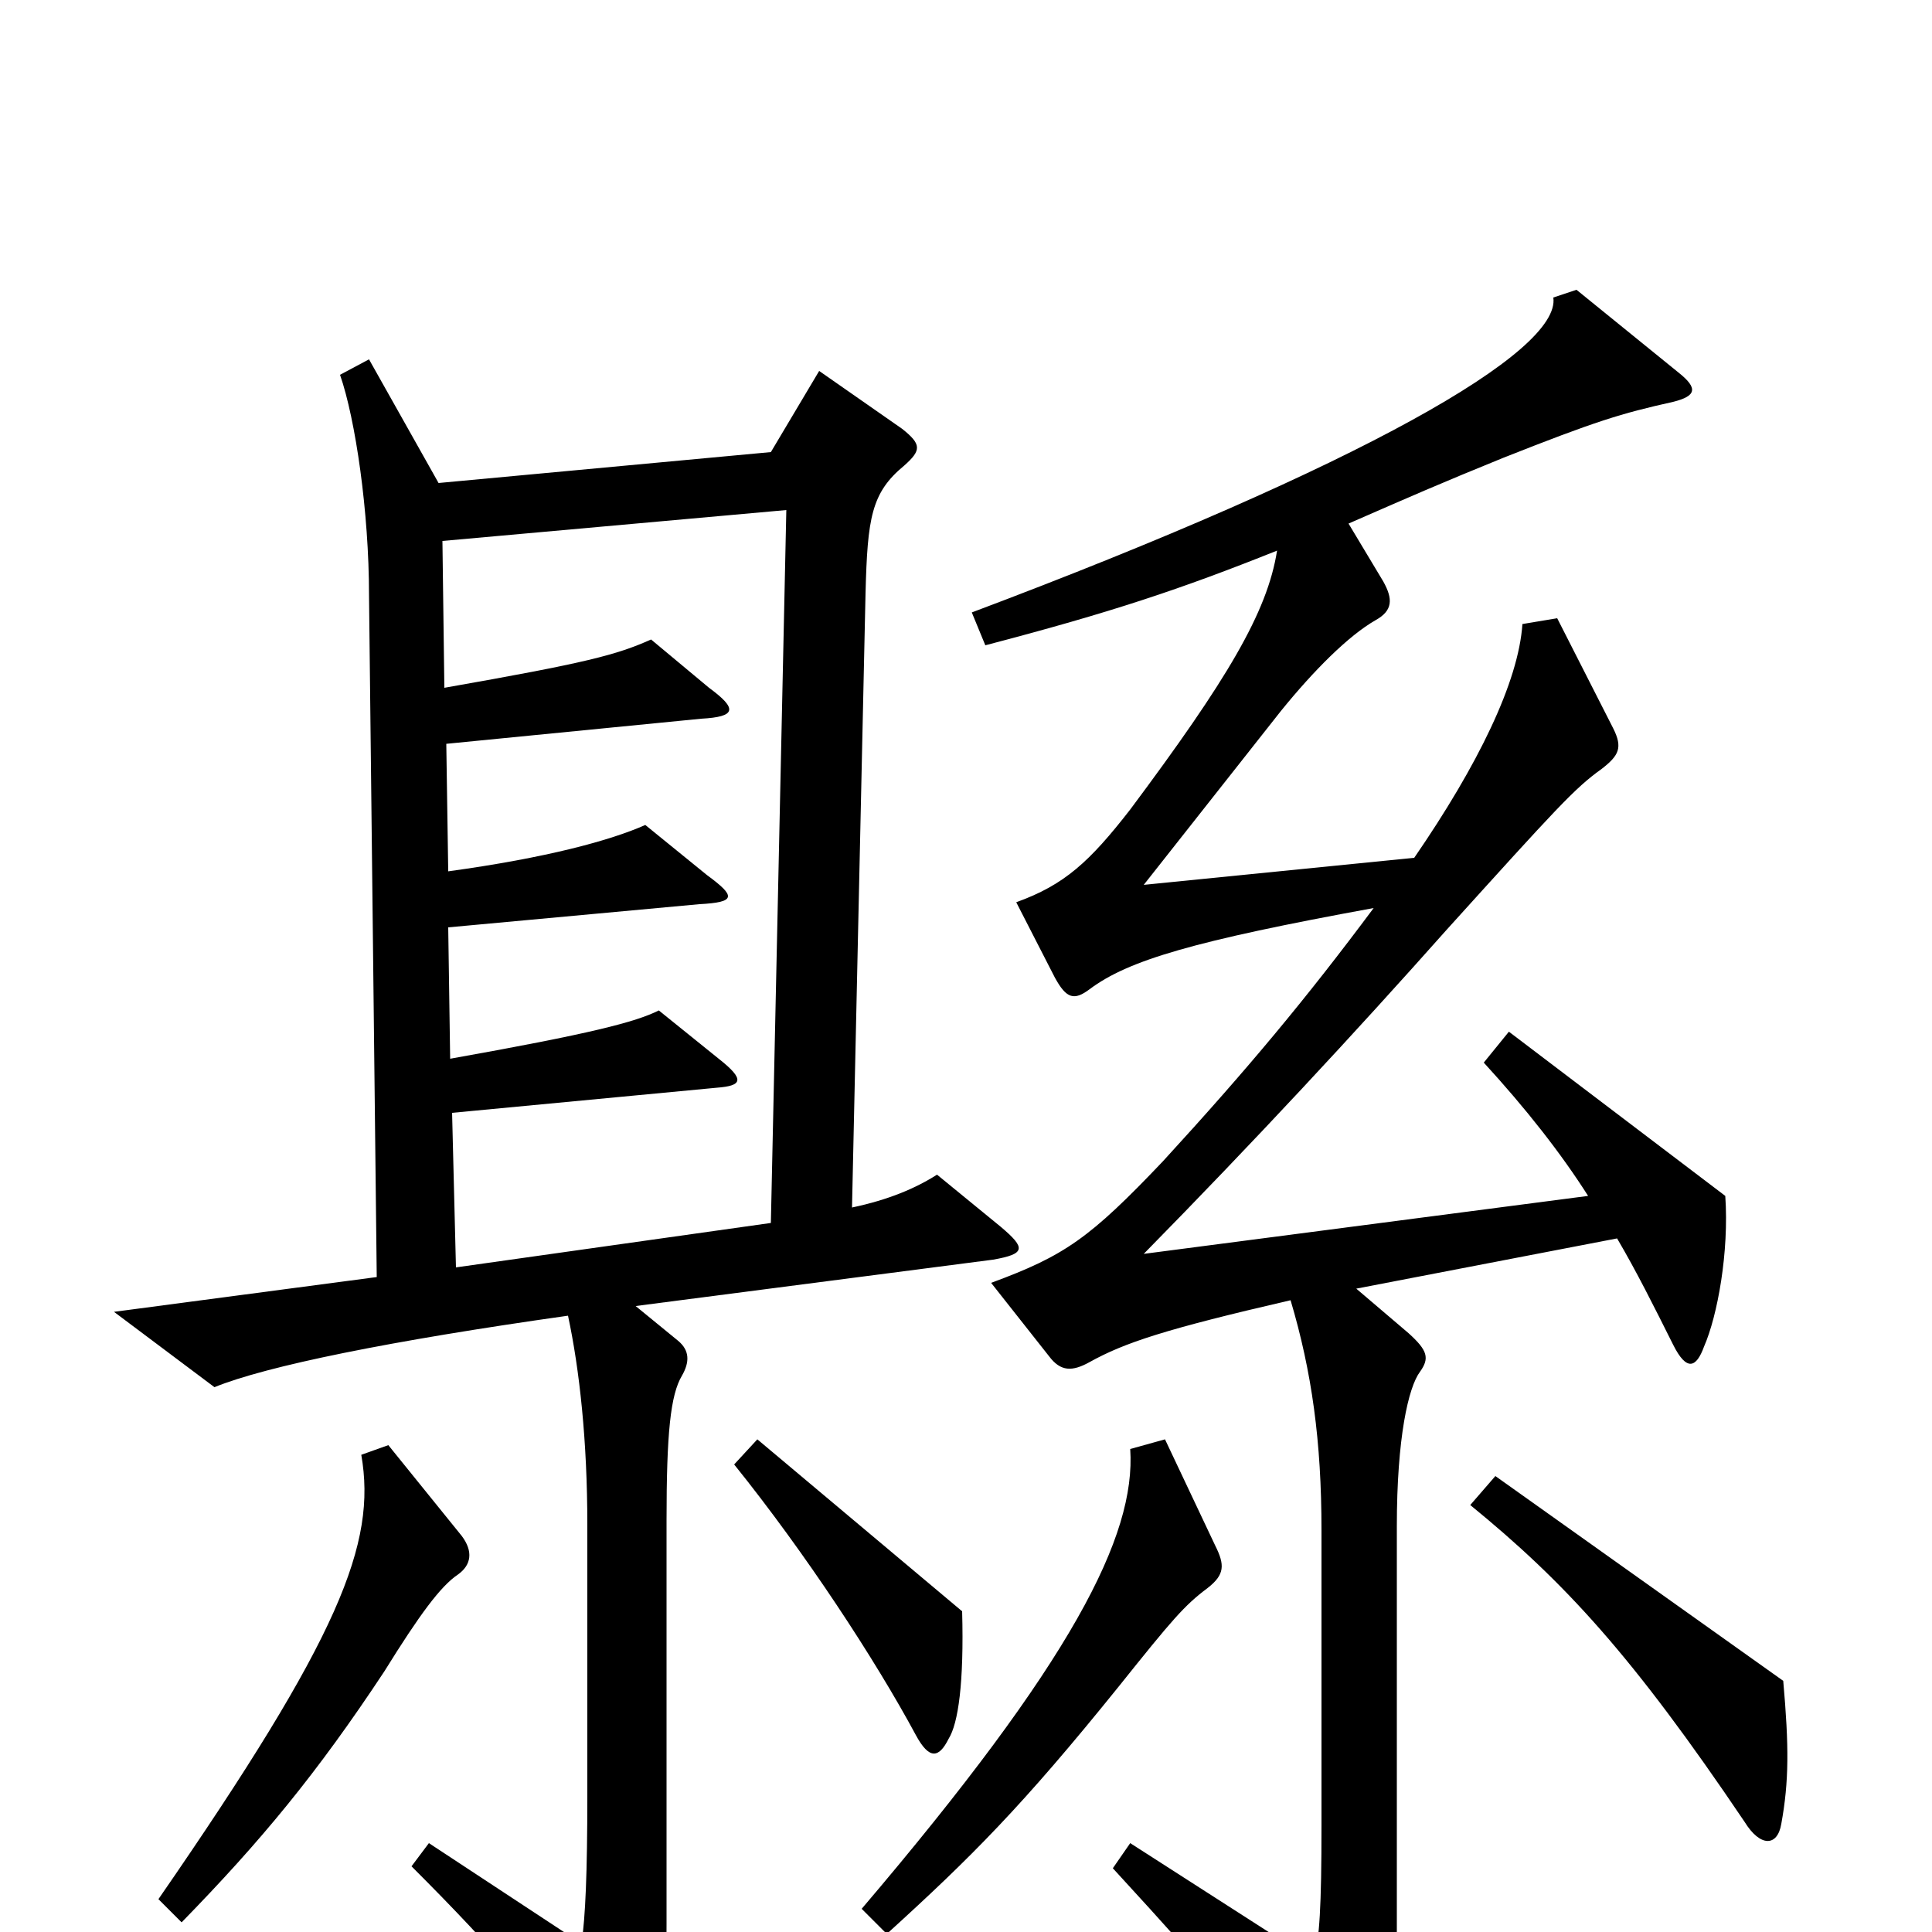 <svg xmlns="http://www.w3.org/2000/svg" viewBox="0 -1000 1000 1000">
	<path fill="#000000" d="M893 -381L781 -466L768 -450C790 -426 808 -403 822 -381L592 -351C649 -409 701 -465 749 -519C806 -582 815 -592 829 -602C838 -609 840 -613 835 -623L806 -680L788 -677C786 -647 765 -604 732 -556L592 -542L663 -632C680 -653 698 -671 712 -679C721 -684 721 -690 716 -699L698 -729C730 -743 746 -750 778 -763C826 -782 839 -786 866 -792C878 -795 879 -799 869 -807L816 -850L804 -846C808 -818 705 -759 503 -683L510 -666C575 -683 611 -695 661 -715C656 -683 635 -648 585 -581C564 -554 551 -542 526 -533L546 -494C552 -483 556 -482 564 -488C584 -503 618 -513 711 -530C676 -483 646 -447 602 -399C564 -359 551 -350 513 -336L543 -298C549 -290 555 -290 564 -295C582 -305 603 -312 668 -327C679 -290 684 -254 684 -208V-55C684 -13 683 3 680 15L585 -46L576 -33C632 28 646 45 687 100C693 108 698 109 705 102C721 85 723 67 723 -1V-210C723 -256 729 -282 735 -290C740 -297 739 -301 729 -310L702 -333L837 -359C847 -342 856 -324 866 -304C873 -290 878 -292 882 -303C889 -319 895 -352 893 -381ZM518 -365L485 -392C474 -385 460 -379 441 -375L448 -693C449 -732 451 -745 468 -759C477 -767 477 -770 467 -778L424 -808L399 -766L227 -750L191 -814L176 -806C184 -783 191 -735 191 -692L195 -339L59 -321L111 -282C138 -293 202 -306 294 -319C300 -291 304 -254 304 -211V-71C304 -30 303 -8 301 6L222 -46L213 -34C258 11 281 38 311 82C317 91 323 93 328 84C342 62 345 51 345 -4V-213C345 -258 347 -278 353 -288C357 -295 357 -301 351 -306L329 -324L514 -348C531 -351 531 -354 518 -365ZM498 -166L392 -255L380 -242C417 -196 453 -141 474 -102C481 -89 486 -90 491 -100C496 -108 499 -129 498 -166ZM923 -130L774 -236L761 -221C810 -181 845 -143 903 -57C911 -44 920 -44 922 -56C926 -78 926 -96 923 -130ZM239 -205L201 -252L187 -247C195 -201 176 -153 82 -17L94 -5C135 -47 164 -82 199 -135C217 -164 228 -179 237 -185C244 -190 245 -197 239 -205ZM629 -200L603 -255L585 -250C588 -205 555 -140 446 -12L459 1C503 -39 529 -65 579 -127C607 -162 613 -169 625 -178C634 -185 634 -190 629 -200ZM407 -736L399 -367L236 -344L234 -424L371 -437C384 -438 386 -441 372 -452L341 -477C329 -471 306 -465 233 -452L232 -520L362 -532C381 -533 381 -536 366 -547L334 -573C316 -565 283 -556 232 -549L231 -615L363 -628C381 -629 382 -633 367 -644L337 -669C319 -661 304 -657 230 -644L229 -720Z"/>
</svg>